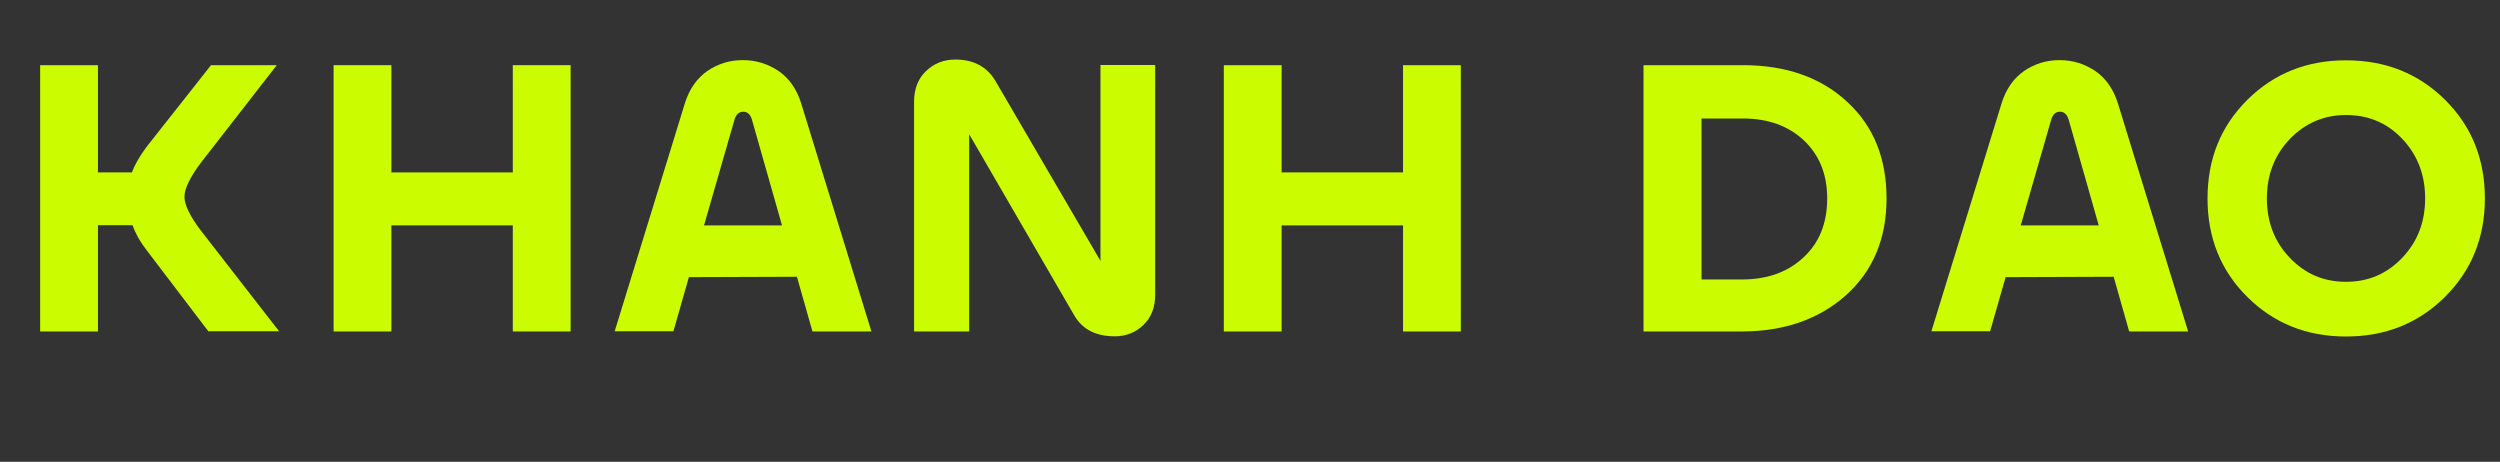 <?xml version="1.0" encoding="utf-8"?>
<!-- Generator: Adobe Illustrator 28.1.0, SVG Export Plug-In . SVG Version: 6.00 Build 0)  -->
<svg version="1.1" id="pics_n_palette" xmlns="http://www.w3.org/2000/svg" xmlns:xlink="http://www.w3.org/1999/xlink" x="0px"
	 y="0px" viewBox="0 0 1289 238.1" style="enable-background:new 0 0 1289 238.1;" xml:space="preserve">
<rect x="0" y="0" width="1289" height="238.1" fill="#333333" stroke="none"/>
<style type="text/css">
	.st0{enable-background:new    ;}
	.st1{fill:#CBFD00;}
</style>
<g class="st0">
	<path class="st1" d="M50.5,170.9H20.7V33.6h29.8v55.3H68c1.4-3.8,3.9-8.2,7.5-13.1l33.3-42.2h33.9l-39.2,50.4
		c-5.6,7.5-8.4,13.3-8.4,17.5c0,4.1,2.8,9.9,8.4,17.3l40.4,52h-36.5L75.6,129c-3.3-4.2-5.7-8.5-7.3-12.9H50.5V170.9z"/>
</g>
<g class="st0">
	<path class="st1" d="M201.8,170.9H172V33.6h29.8v55.3h62.6V33.6h29.8v137.3h-29.8v-54.7h-62.6V170.9z"/>
</g>
<g class="st0">
	<path class="st1" d="M316.9,170.9l36.3-117.9c2.3-7.2,6.2-12.7,11.5-16.4c5.4-3.7,11.5-5.6,18.3-5.6c6.8,0,12.9,1.9,18.4,5.6
		c5.4,3.7,9.3,9.2,11.6,16.4l36.3,117.9h-30.4l-8-28.2l-55.7,0.2l-8,27.9H316.9z M378.7,61.7L363,116.2h40.2l-15.5-54.5
		c-0.8-2.7-2.3-4.1-4.5-4.1C381,57.6,379.5,59,378.7,61.7z"/>
	<path class="st1" d="M499.7,170.9h-28.4V52.3c0-6.5,2.1-11.8,6.2-15.7c4.1-3.9,9.1-5.9,15-5.9c9.4,0,16.2,3.6,20.6,10.8l54.3,93
		v-101h28.2v118.5c0,6.5-2,11.7-6.1,15.6s-9,5.8-14.7,5.8c-9.7,0-16.6-3.5-20.8-10.6l-54.3-93.6V170.9z"/>
	<path class="st1" d="M660.8,170.9H631V33.6h29.8v55.3h62.6V33.6h29.8v137.3h-29.8v-54.7h-62.6V170.9z"/>
	<path class="st1" d="M972.7,102.3c0,20.8-7,37.4-20.9,49.9c-13.9,12.4-31.9,18.7-53.8,18.7h-50.6V33.6h51.2
		c22.3,0,40.2,6.3,53.8,18.9C966,65,972.7,81.6,972.7,102.3z M942.1,102.3c0-12.4-4-22.3-12-29.9c-8-7.5-18.5-11.3-31.4-11.3h-21.4
		v83h20.8c13.1,0,23.7-3.8,31.8-11.4C938.1,125.1,942.1,115,942.1,102.3z"/>
</g>
<g class="st0">
	<path class="st1" d="M995.8,170.9l36.3-117.9c2.3-7.2,6.2-12.7,11.5-16.4c5.4-3.7,11.5-5.6,18.3-5.6c6.8,0,12.9,1.9,18.4,5.6
		c5.4,3.7,9.3,9.2,11.6,16.4l36.3,117.9h-30.4l-8-28.2l-55.7,0.2l-8,27.9H995.8z M1057.6,61.7l-15.7,54.5h40.2l-15.5-54.5
		c-0.8-2.7-2.3-4.1-4.5-4.1C1059.9,57.6,1058.4,59,1057.6,61.7z"/>
</g>
<g class="st0">
	<path class="st1" d="M1260.6,153.1c-13.7,13.6-30.7,20.4-51,20.4c-20.3,0-37.2-6.8-50.9-20.4c-13.7-13.6-20.5-30.5-20.5-50.8
		c0-20.3,6.8-37.2,20.5-50.8c13.7-13.6,30.6-20.4,50.9-20.4c20.4,0,37.4,6.8,51.1,20.4c13.7,13.6,20.5,30.5,20.5,50.8
		C1281.2,122.6,1274.3,139.5,1260.6,153.1z M1180.6,132.9c7.9,8.3,17.5,12.4,29,12.4s21.1-4.1,29-12.4c7.9-8.3,11.8-18.5,11.8-30.6
		c0-12.1-3.9-22.3-11.7-30.6c-7.8-8.3-17.5-12.4-29.1-12.4c-11.4,0-21.1,4.2-29,12.4c-7.9,8.3-11.8,18.5-11.8,30.6
		C1168.8,114.4,1172.7,124.6,1180.6,132.9z"/>
</g>
</svg>
